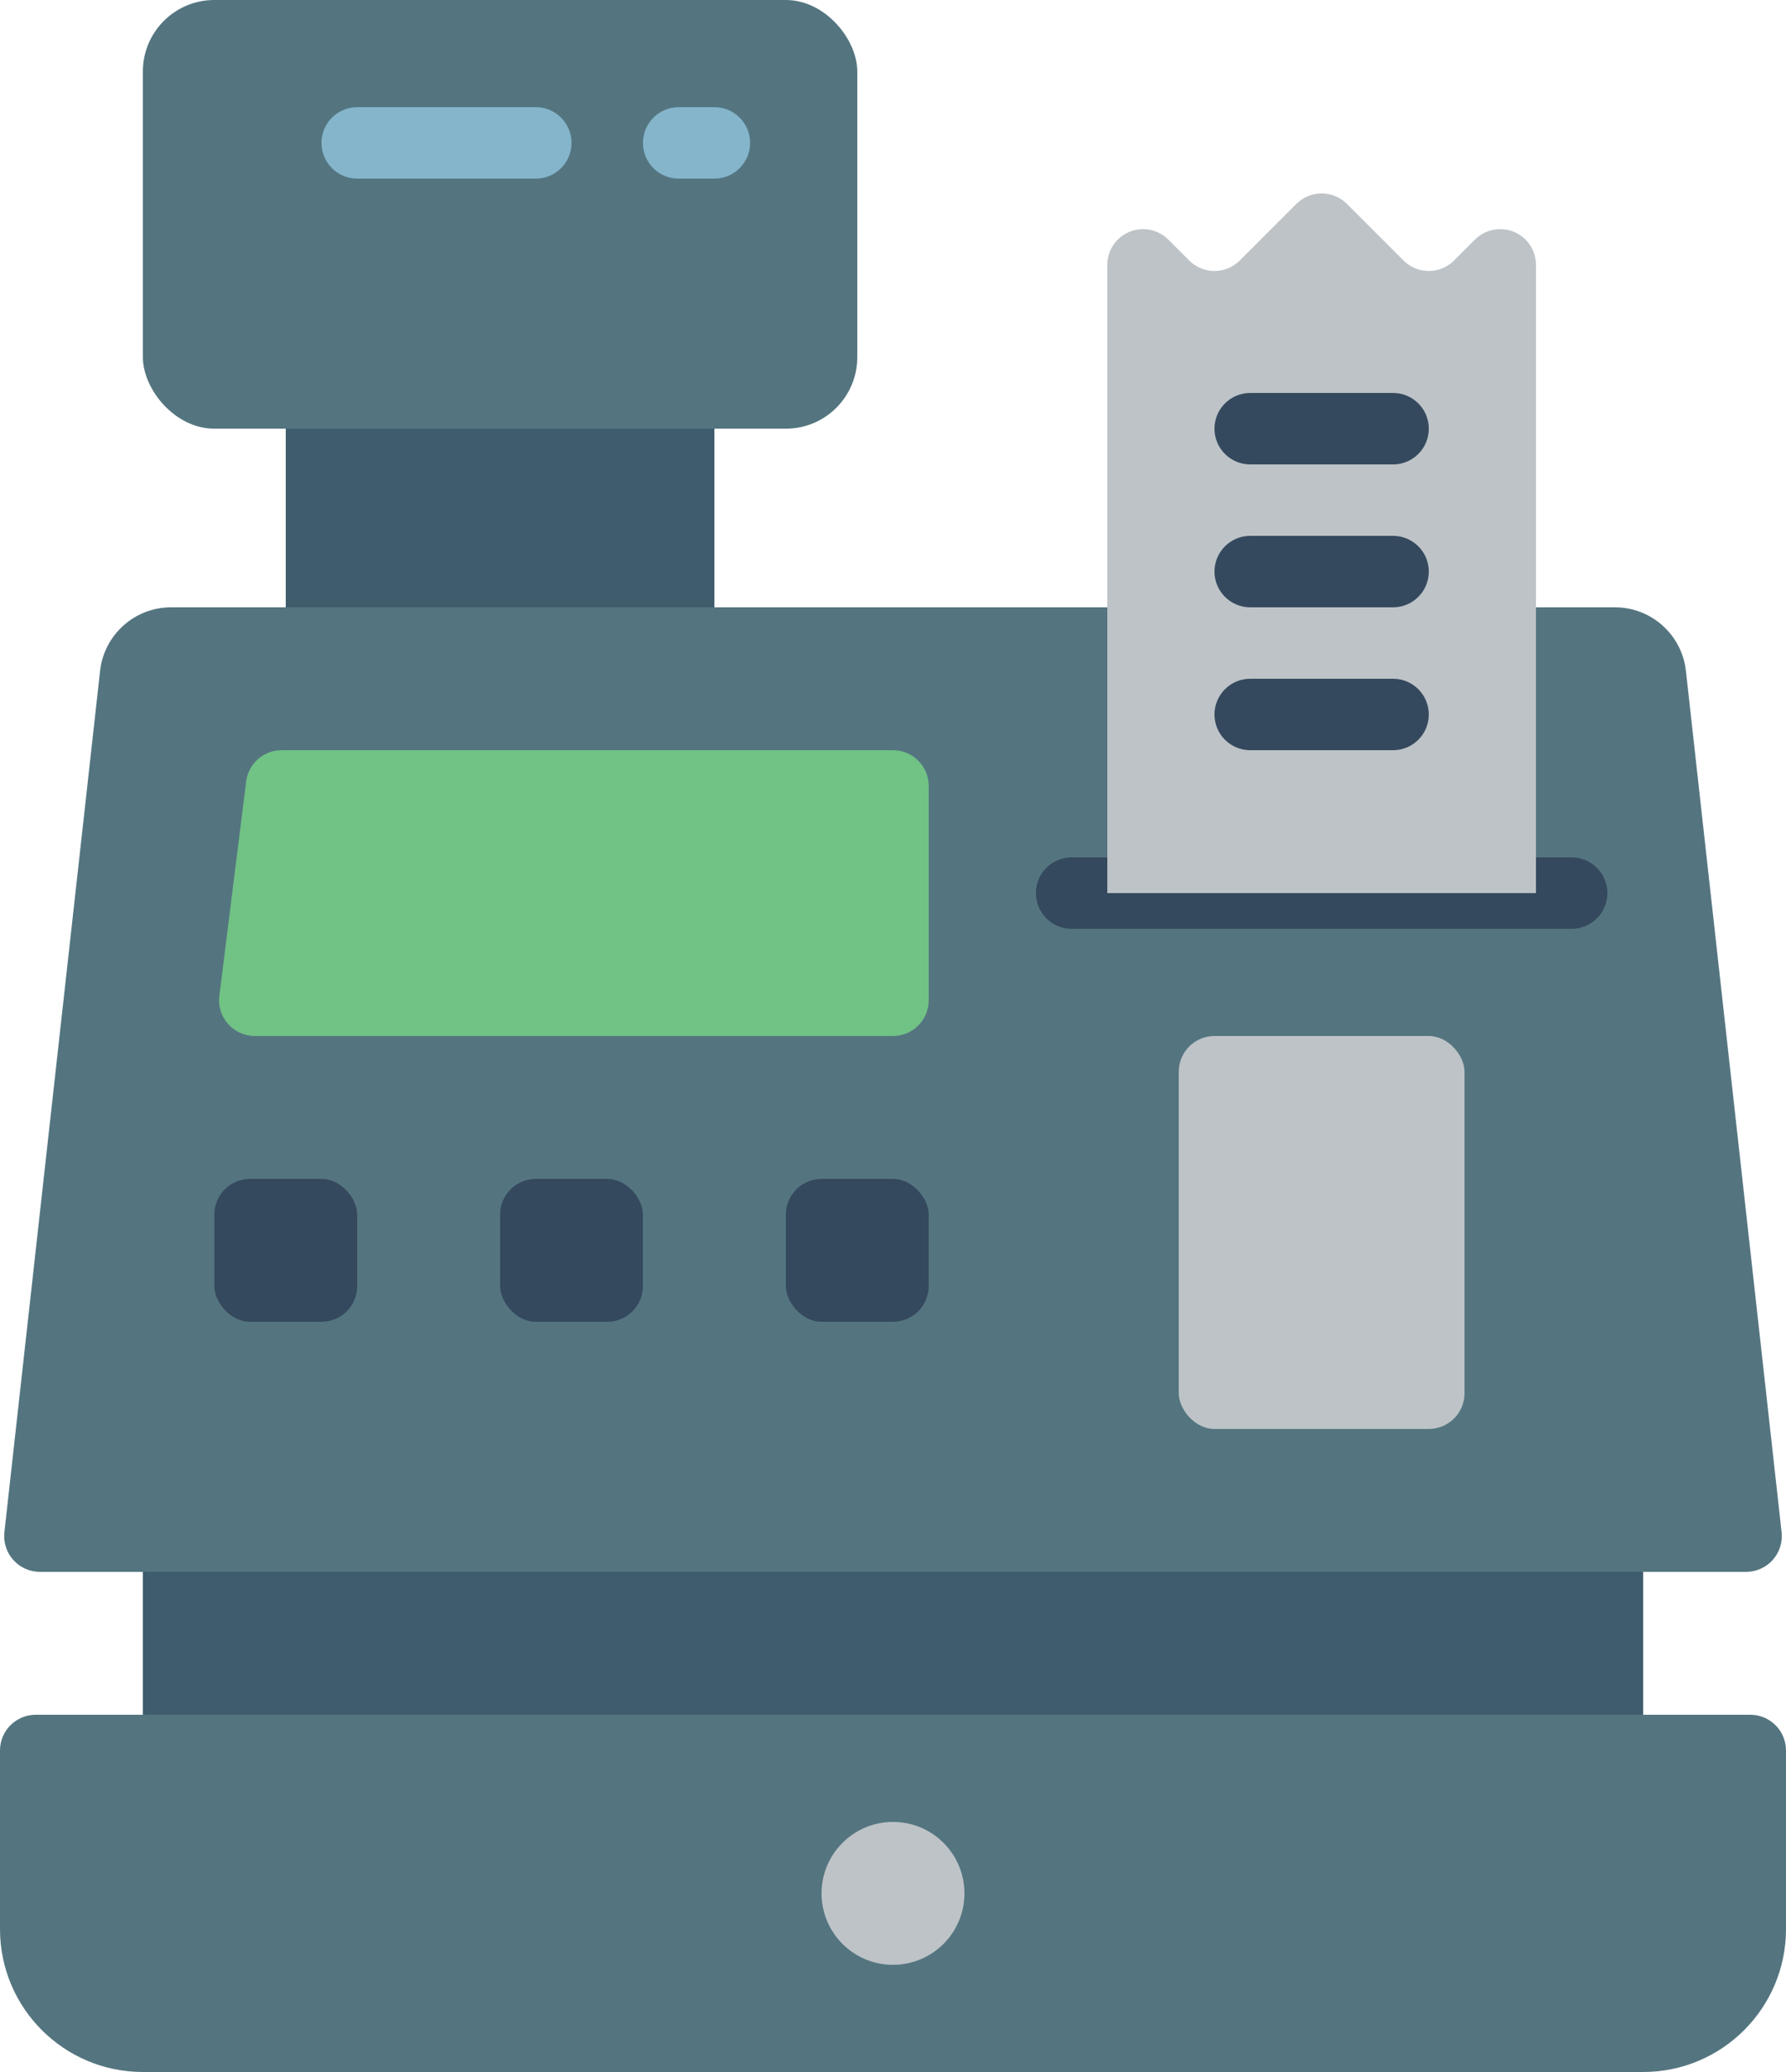 <?xml version="1.0" encoding="UTF-8"?>
<svg xmlns="http://www.w3.org/2000/svg" xmlns:xlink="http://www.w3.org/1999/xlink" width="50px" height="58px" viewBox="0 0 50 58" version="1.1">
    <!-- Generator: Sketch 49.3 (51167) - http://www.bohemiancoding.com/sketch -->
    <title>007 - Till </title>
    <desc>Created with Sketch.</desc>
    <defs/>
    <g id="Page-1" stroke="none" stroke-width="1" fill="none" fill-rule="evenodd">
        <g id="007---Till-" fill-rule="nonzero">
            <rect id="Rectangle-path" fill="#3F5C6C" x="4" y="43" width="42" height="6"/>
            <rect id="Rectangle-path" fill="#3F5C6C" x="8" y="11" width="12" height="7"/>
            <path d="M43,17 L45.21,17 C46.229,17 47.085,17.766 47.198,18.779 L49.877,42.89 C49.908,43.172 49.818,43.455 49.628,43.667 C49.438,43.879 49.167,44 48.883,44 L1.117,44 C0.833,44 0.562,43.879 0.372,43.667 C0.182,43.455 0.092,43.172 0.123,42.89 L2.802,18.779 C2.915,17.766 3.771,17 4.79,17 L43,17 Z" id="Shape" fill="#547580"/>
            <rect id="Rectangle-path" fill="#547580" x="4" y="0" width="20" height="12" rx="2"/>
            <path d="M1,48 L49,48 C49.552,48 50,48.448 50,49 L50,54 C50,56.209 48.209,58 46,58 L4,58 C1.791,58 0,56.209 0,54 L0,49 C0,48.448 0.448,48 1,48 Z" id="Shape" fill="#547580"/>
            <path d="M44,26 L30,26 C29.448,26 29,25.552 29,25 C29,24.448 29.448,24 30,24 L44,24 C44.552,24 45,24.448 45,25 C45,25.552 44.552,26 44,26 Z" id="Shape" fill="#35495E"/>
            <path d="M15,5 L10,5 C9.448,5 9,4.552 9,4 C9,3.448 9.448,3 10,3 L15,3 C15.552,3 16,3.448 16,4 C16,4.552 15.552,5 15,5 Z" id="Shape" fill="#84B5CB"/>
            <path d="M20,5 L19,5 C18.448,5 18,4.552 18,4 C18,3.448 18.448,3 19,3 L20,3 C20.552,3 21,3.448 21,4 C21,4.552 20.552,5 20,5 Z" id="Shape" fill="#84B5CB"/>
            <path d="M25,29 L7.133,29 C6.846,29 6.573,28.877 6.383,28.662 C6.193,28.447 6.105,28.161 6.141,27.876 L6.891,21.876 C6.953,21.376 7.378,21 7.883,21 L25,21 C25.552,21 26,21.448 26,22 L26,28 C26,28.552 25.552,29 25,29 Z" id="Shape" fill="#71C285"/>
            <rect id="Rectangle-path" fill="#35495E" x="14" y="33" width="4" height="4" rx="1"/>
            <rect id="Rectangle-path" fill="#35495E" x="6" y="33" width="4" height="4" rx="1"/>
            <rect id="Rectangle-path" fill="#35495E" x="22" y="33" width="4" height="4" rx="1"/>
            <rect id="Rectangle-path" fill="#BDC3C7" x="33" y="29" width="8" height="11" rx="1"/>
            <circle id="Oval" fill="#BDC3C7" cx="25" cy="53" r="2"/>
            <path d="M31,7.414 L31,25 L43,25 L43,7.414 C43,7.01 42.756,6.645 42.383,6.49 C42.009,6.336 41.579,6.421 41.293,6.707 L40.707,7.293 C40.52,7.48 40.265,7.586 40,7.586 C39.735,7.586 39.48,7.48 39.293,7.293 L37.707,5.707 C37.52,5.52 37.265,5.414 37,5.414 C36.735,5.414 36.48,5.52 36.293,5.707 L34.707,7.293 C34.52,7.48 34.265,7.586 34,7.586 C33.735,7.586 33.48,7.48 33.293,7.293 L32.707,6.707 C32.421,6.421 31.991,6.336 31.617,6.49 C31.244,6.645 31,7.01 31,7.414 Z" id="Shape" fill="#BDC3C7"/>
            <path d="M39,13 L35,13 C34.448,13 34,12.552 34,12 C34,11.448 34.448,11 35,11 L39,11 C39.552,11 40,11.448 40,12 C40,12.552 39.552,13 39,13 Z" id="Shape" fill="#35495E"/>
            <path d="M39,17 L35,17 C34.448,17 34,16.552 34,16 C34,15.448 34.448,15 35,15 L39,15 C39.552,15 40,15.448 40,16 C40,16.552 39.552,17 39,17 Z" id="Shape" fill="#35495E"/>
            <path d="M39,21 L35,21 C34.448,21 34,20.552 34,20 C34,19.448 34.448,19 35,19 L39,19 C39.552,19 40,19.448 40,20 C40,20.552 39.552,21 39,21 Z" id="Shape" fill="#35495E"/>
        </g>
    </g>
</svg>
